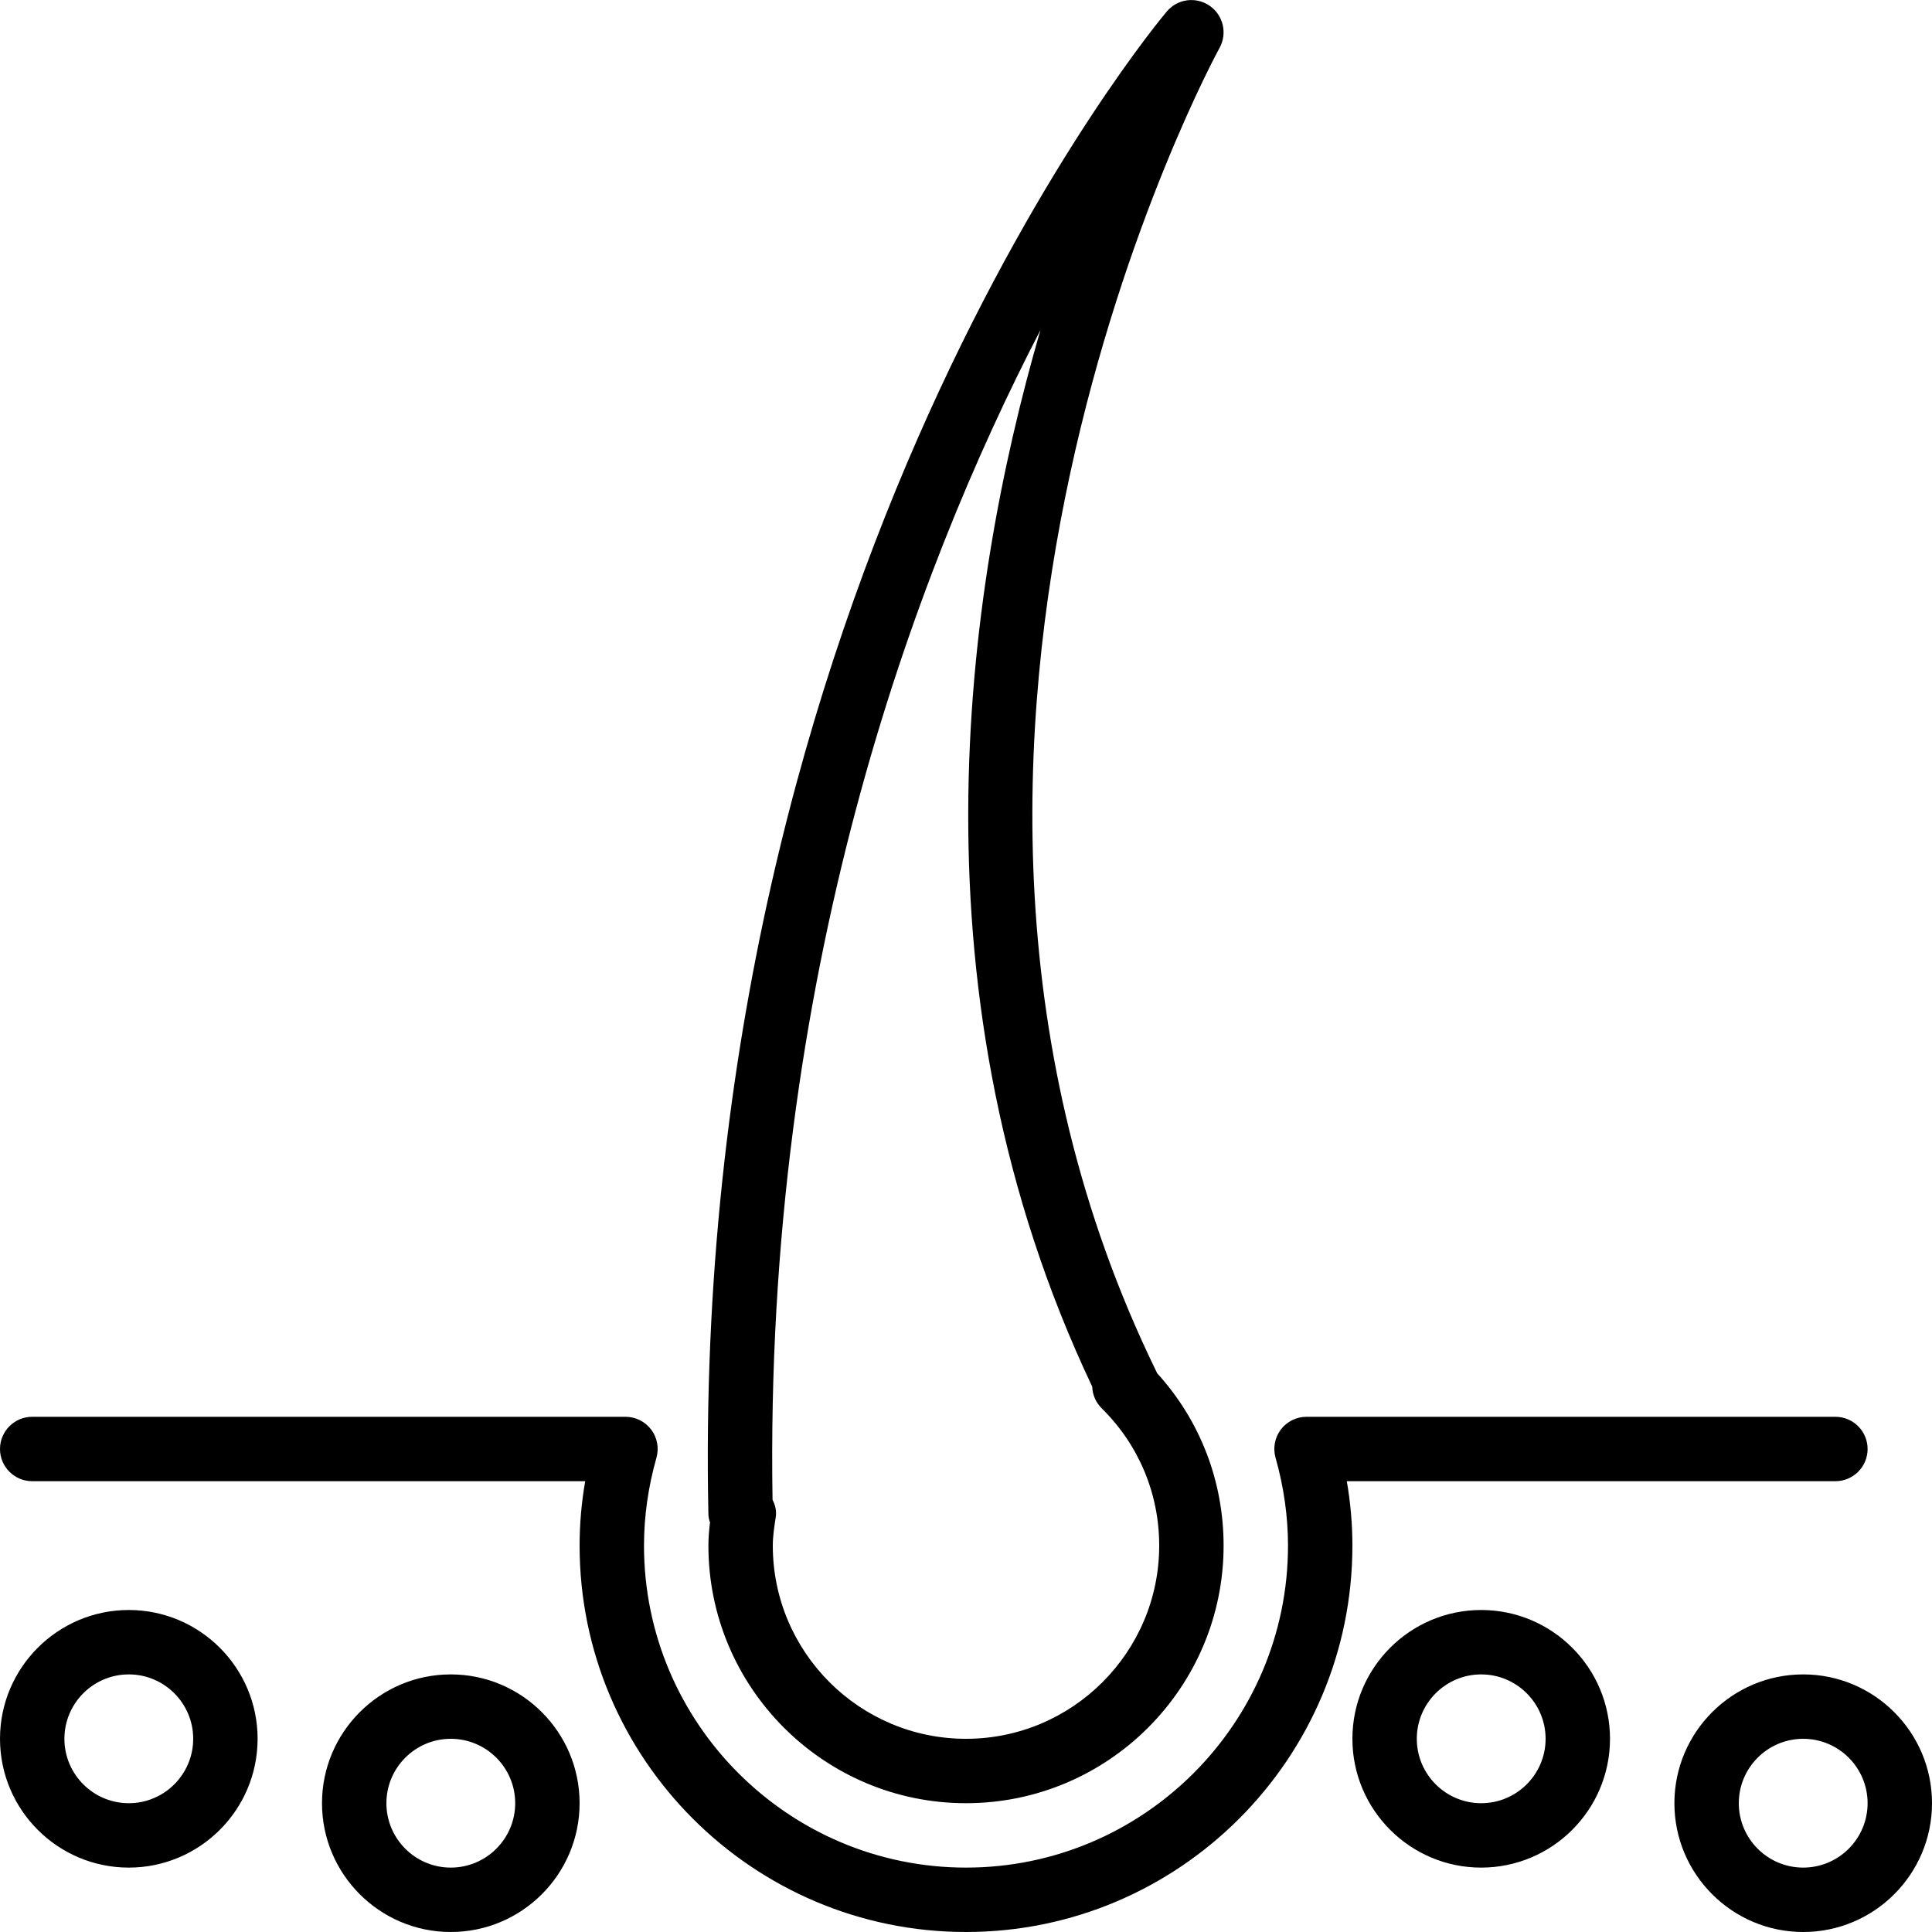 <?xml version="1.0" encoding="iso-8859-1"?>
<!-- Generator: Adobe Illustrator 19.0.0, SVG Export Plug-In . SVG Version: 6.00 Build 0)  -->
<svg version="1.1" id="Layer_1" xmlns="http://www.w3.org/2000/svg" xmlns:xlink="http://www.w3.org/1999/xlink" x="0px" y="0px"
	 viewBox="0 0 30 30" style="enable-background:new 0 0 30 30;" xml:space="preserve">
<g>
	<g>
		<path d="M28,26c-1.103,0-2,0.897-2,2s0.897,2,2,2c1.103,0,2-0.897,2-2S29.103,26,28,26z M28,29c-0.552,0-1-0.449-1-1s0.448-1,1-1
			s1,0.449,1,1S28.552,29,28,29z M15,28c2.206,0,4-1.794,4-4c0-1-0.365-1.944-1.034-2.679c-0.005-0.013-0.01-0.026-0.017-0.038
			c-4.808-9.873,0.929-20.434,0.988-20.539c0.124-0.224,0.059-0.507-0.152-0.653c-0.209-0.147-0.498-0.111-0.664,0.084
			C18.047,0.261,10.693,8.991,11,23.511c0.001,0.045,0.009,0.087,0.025,0.128C11.011,23.757,11,23.877,11,24
			C11,26.206,12.794,28,15,28z M16.156,5.125c-1.205,4.147-2.053,10.376,0.804,16.407c0.004,0.125,0.056,0.246,0.148,0.337
			C17.684,22.437,18,23.194,18,24c0,1.654-1.346,3-3,3s-3-1.346-3-3c0-0.146,0.022-0.285,0.046-0.444
			c0.014-0.094-0.007-0.185-0.05-0.267C11.864,15.171,14.177,8.941,16.156,5.125z M23,25c-1.103,0-2,0.897-2,2s0.897,2,2,2
			s2-0.897,2-2S24.103,25,23,25z M23,28c-0.552,0-1-0.449-1-1s0.448-1,1-1s1,0.449,1,1S23.552,28,23,28z M2,25c-1.103,0-2,0.897-2,2
			s0.897,2,2,2s2-0.897,2-2S3.103,25,2,25z M2,28c-0.552,0-1-0.449-1-1s0.448-1,1-1s1,0.449,1,1S2.552,28,2,28z M20.913,23H28.5
			c0.276,0,0.5-0.224,0.5-0.5S28.776,22,28.5,22h-8.213c-0.157,0-0.305,0.074-0.399,0.199s-0.124,0.287-0.081,0.438
			C19.935,23.089,20,23.548,20,24c0,2.757-2.243,5-5,5s-5-2.243-5-5c0-0.452,0.065-0.911,0.193-1.363
			c0.043-0.151,0.013-0.313-0.081-0.438S9.87,22,9.713,22H0.5C0.224,22,0,22.224,0,22.5S0.224,23,0.5,23h8.587
			C9.029,23.333,9,23.668,9,24c0,3.309,2.691,6,6,6s6-2.691,6-6C21,23.668,20.971,23.333,20.913,23z M7,26c-1.103,0-2,0.897-2,2
			s0.897,2,2,2s2-0.897,2-2S8.103,26,7,26z M7,29c-0.552,0-1-0.449-1-1s0.448-1,1-1s1,0.449,1,1S7.552,29,7,29z"/>
	</g>
</g>
</svg>

